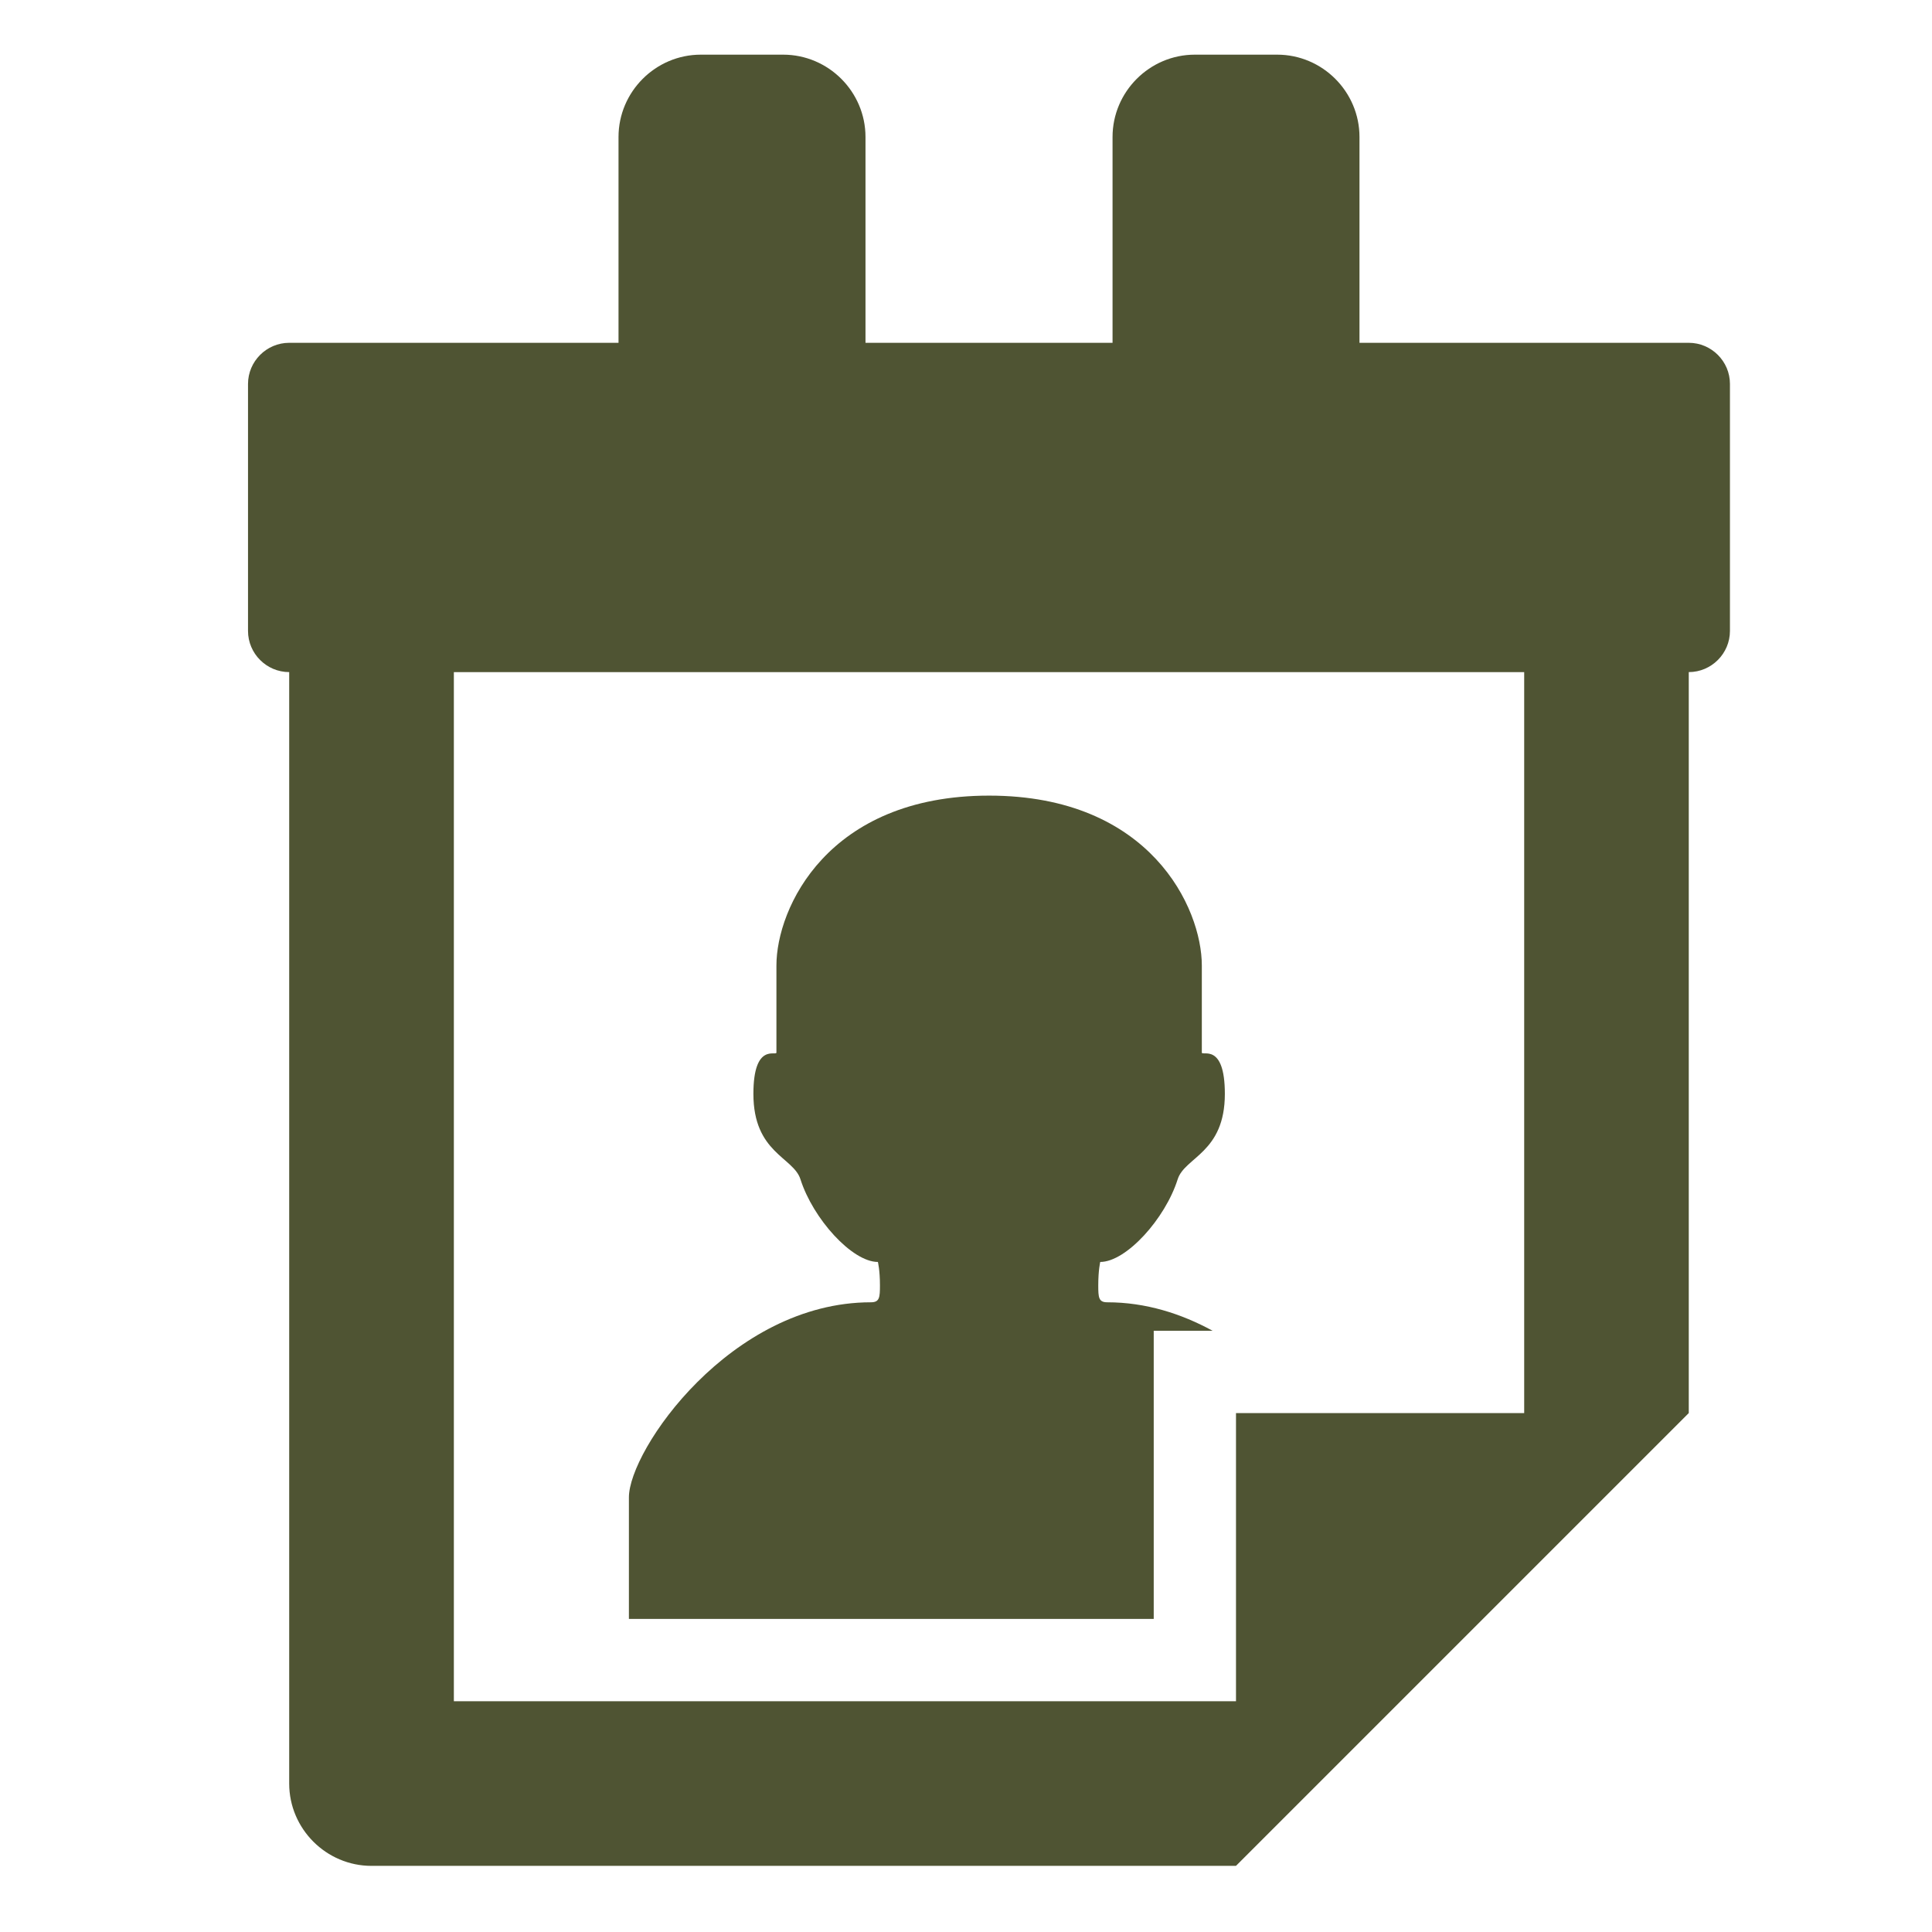 <?xml version="1.0" encoding="UTF-8" standalone="no"?>
<!-- Created with Inkscape (http://www.inkscape.org/) -->

<svg
   xmlns:dc="http://purl.org/dc/elements/1.1/"
   xmlns:cc="http://creativecommons.org/ns#"
   xmlns:rdf="http://www.w3.org/1999/02/22-rdf-syntax-ns#"
   xmlns:svg="http://www.w3.org/2000/svg"
   xmlns="http://www.w3.org/2000/svg"
   xmlns:sodipodi="http://sodipodi.sourceforge.net/DTD/sodipodi-0.dtd"
   xmlns:inkscape="http://www.inkscape.org/namespaces/inkscape"
   width="48px"
   height="48px"
   id="svg4805"
   version="1.1"
   inkscape:version="0.48.2 r9819"
   sodipodi:docname="Nouveau document 21">
  <defs
     id="defs4807" />
  <sodipodi:namedview
     id="base"
     pagecolor="#ffffff"
     bordercolor="#666666"
     borderopacity="1.0"
     inkscape:pageopacity="0.0"
     inkscape:pageshadow="2"
     inkscape:zoom="7"
     inkscape:cx="24"
     inkscape:cy="24"
     inkscape:current-layer="layer1"
     showgrid="true"
     inkscape:grid-bbox="true"
     inkscape:document-units="px"
     inkscape:window-width="836"
     inkscape:window-height="623"
     inkscape:window-x="66"
     inkscape:window-y="24"
     inkscape:window-maximized="0" />
  <g
     id="layer1"
     inkscape:label="Layer 1"
     inkscape:groupmode="layer">
    <g
       transform="translate(-125.389,-354.355)"
       id="My_calendar">
      <g
         id="g1231">
        <path
           style="fill:#4f5433"
           inkscape:connector-curvature="0"
           d="m 154.052,387.417 h 1.463 c -0.779,-0.425 -1.66,-0.707 -2.617,-0.707 -0.215,0 -0.223,-0.121 -0.223,-0.424 0,-0.374 0.049,-0.578 0.049,-0.578 0.643,0 1.613,-1.07 1.924,-2.054 0.176,-0.554 1.172,-0.654 1.172,-2.122 0,-1.287 -0.572,-0.93 -0.572,-1.026 0,-0.096 0,-1.399 0,-2.164 0,-1.42 -1.273,-4.22 -5.285,-4.22 -4.014,0 -5.284,2.8 -5.284,4.22 0,0.765 0,2.067 0,2.164 0,0.097 -0.572,-0.261 -0.572,1.026 0,1.468 0.993,1.568 1.169,2.122 0.313,0.983 1.283,2.054 1.924,2.054 0,0 0.051,0.204 0.051,0.578 0,0.303 -0.009,0.424 -0.224,0.424 -3.486,0 -6.013,3.673 -6.013,4.846 0,1.498 0,3.021 0,3.021 h 8.949 4.09 v -7.16 z"
           id="path1233" />
        <path
           style="fill:#4f5433"
           inkscape:connector-curvature="0"
           d="m 167.347,362.872 h -8.182 v -5.113 c 0,-1.125 -0.92,-2.046 -2.045,-2.046 h -2.045 c -1.125,0 -2.045,0.921 -2.045,2.046 v 5.113 h -6.138 v -5.113 c 0,-1.125 -0.92,-2.046 -2.046,-2.046 h -2.045 c -1.125,0 -2.045,0.921 -2.045,2.046 v 5.113 h -8.182 c -0.563,0 -1.023,0.461 -1.023,1.022 v 6.137 c 0,0.562 0.461,1.022 1.023,1.022 v 27.613 c 0,1.125 0.92,2.046 2.045,2.046 h 21.477 l 11.25,-11.25 v -18.409 c 0.563,0 1.023,-0.461 1.023,-1.022 v -6.137 c 0.001,-0.561 -0.46,-1.022 -1.022,-1.022 z m -4.09,26.591 h -7.16 v 7.159 h -19.432 v -25.568 h 26.592 v 18.409 z"
           id="path1235" />
      </g>
    </g>
  </g>
</svg>
